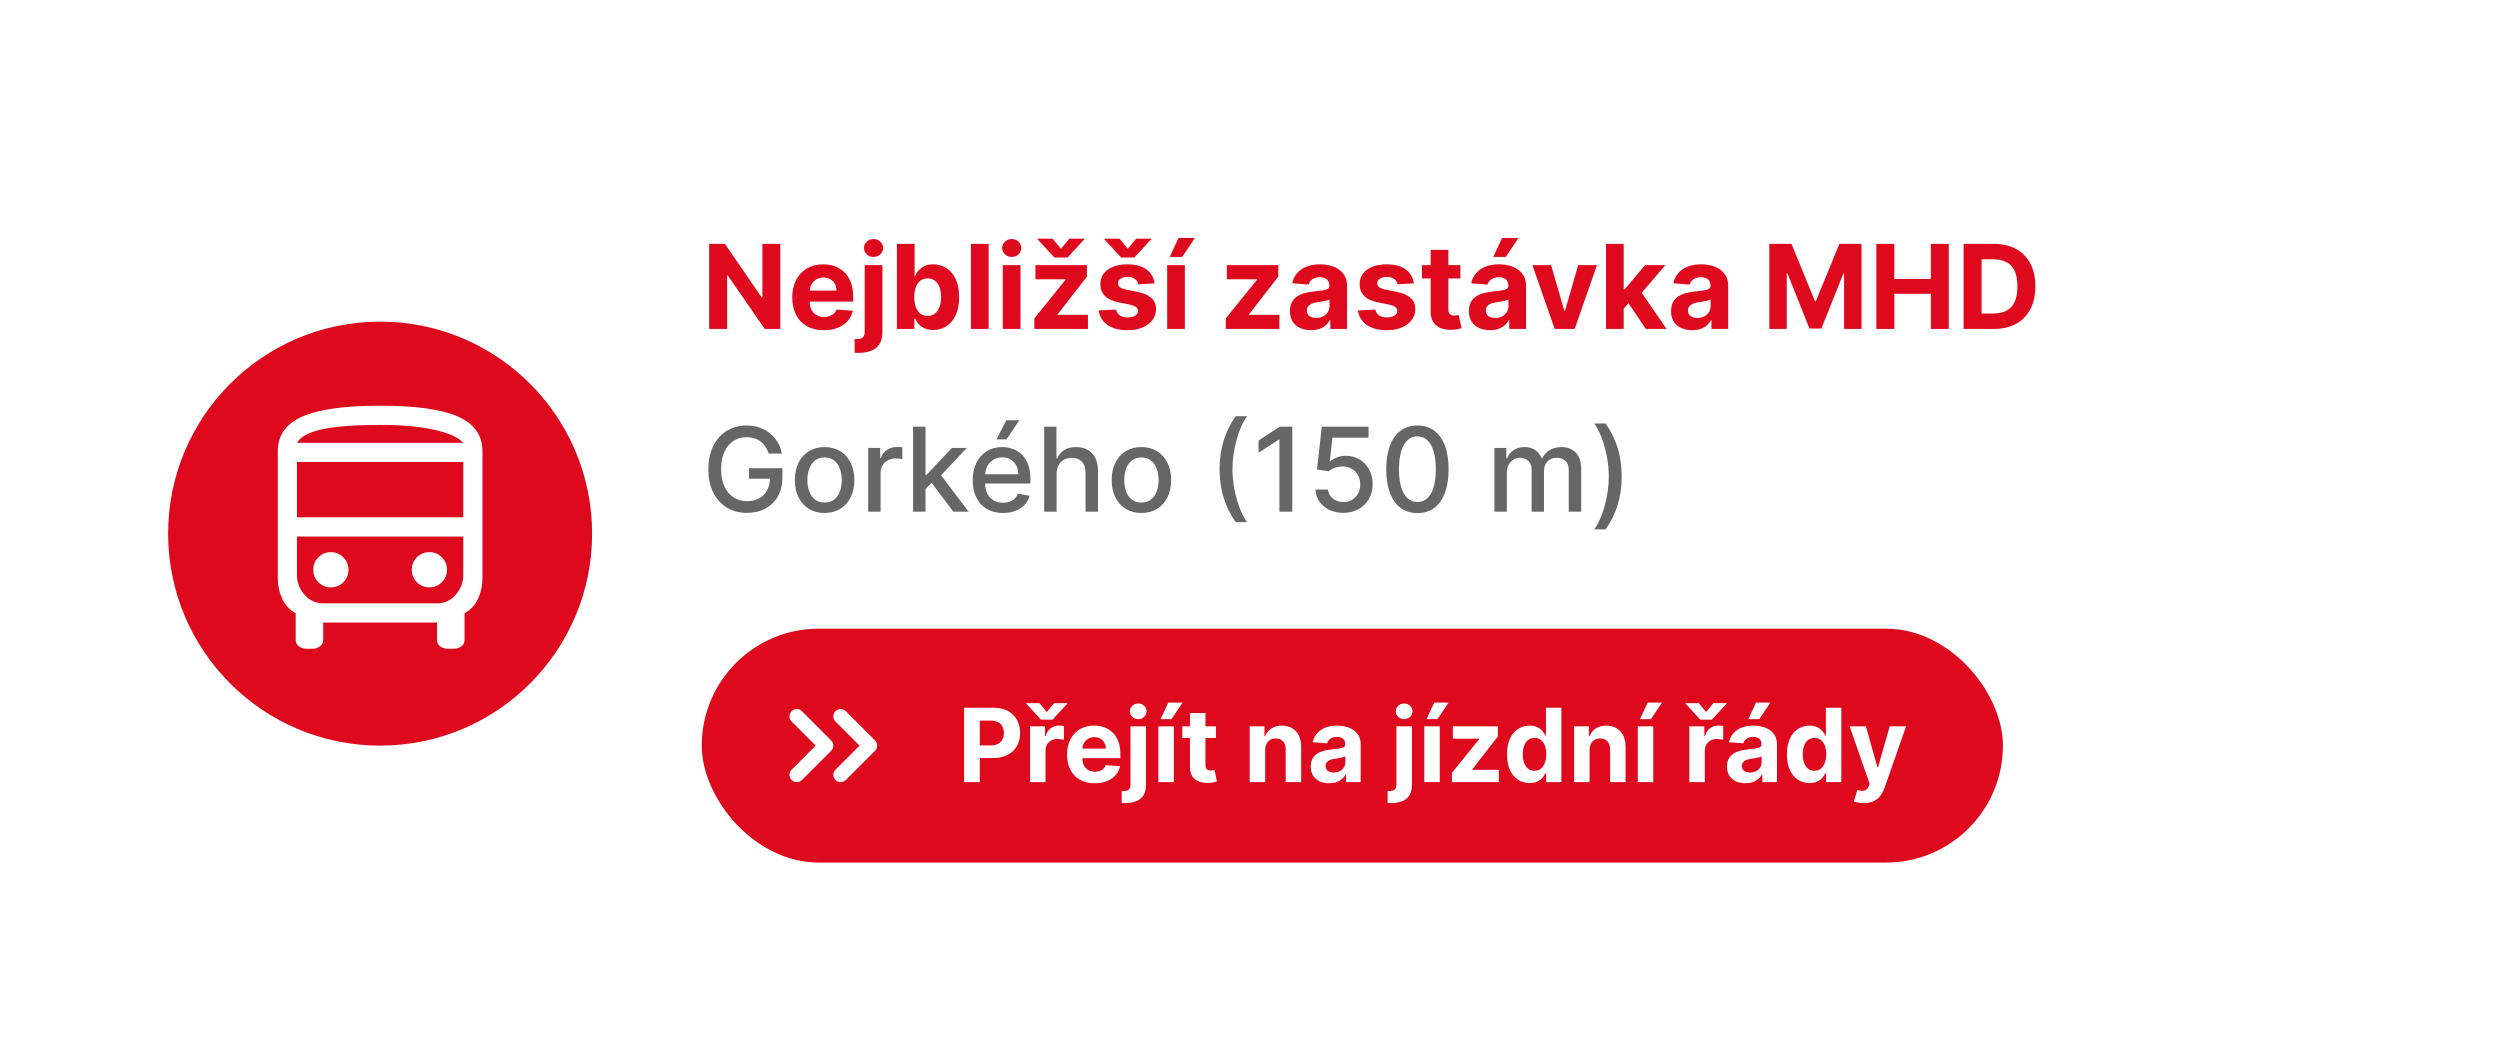 <svg width="342" height="145" viewBox="0 0 342 145" fill="none" xmlns="http://www.w3.org/2000/svg">
<g filter="url(#filter0_d_233_3126)">
<rect x="10" y="10" width="322" height="125" rx="15" fill="white"/>
</g>
<path d="M106.744 33.364V45H104.619L99.557 37.676H99.472V45H97.011V33.364H99.171L104.193 40.682H104.295V33.364H106.744ZM112.709 45.17C111.811 45.17 111.038 44.989 110.391 44.625C109.747 44.258 109.25 43.739 108.902 43.068C108.554 42.394 108.379 41.597 108.379 40.676C108.379 39.778 108.554 38.99 108.902 38.312C109.25 37.635 109.741 37.106 110.374 36.727C111.01 36.349 111.756 36.159 112.612 36.159C113.188 36.159 113.724 36.252 114.22 36.438C114.72 36.619 115.156 36.894 115.527 37.261C115.902 37.629 116.194 38.091 116.402 38.648C116.61 39.201 116.714 39.849 116.714 40.591V41.256H109.345V39.756H114.436C114.436 39.407 114.36 39.099 114.209 38.83C114.057 38.561 113.847 38.35 113.578 38.199C113.313 38.044 113.004 37.966 112.652 37.966C112.285 37.966 111.959 38.051 111.675 38.222C111.394 38.388 111.175 38.614 111.016 38.898C110.857 39.178 110.775 39.49 110.771 39.835V41.261C110.771 41.693 110.851 42.066 111.01 42.381C111.173 42.695 111.402 42.938 111.697 43.108C111.993 43.278 112.343 43.364 112.749 43.364C113.018 43.364 113.264 43.326 113.487 43.25C113.711 43.174 113.902 43.061 114.061 42.909C114.22 42.758 114.341 42.572 114.425 42.352L116.663 42.5C116.55 43.038 116.317 43.508 115.964 43.909C115.616 44.307 115.165 44.617 114.612 44.841C114.063 45.061 113.429 45.17 112.709 45.17ZM118.294 36.273H120.714V45.432C120.714 46.106 120.582 46.651 120.317 47.068C120.052 47.485 119.671 47.79 119.175 47.983C118.682 48.176 118.093 48.273 117.408 48.273C117.324 48.273 117.245 48.271 117.169 48.267C117.089 48.267 117.006 48.265 116.919 48.261V46.369C116.983 46.373 117.04 46.375 117.089 46.375C117.135 46.379 117.184 46.381 117.237 46.381C117.627 46.381 117.9 46.297 118.055 46.131C118.214 45.968 118.294 45.722 118.294 45.392V36.273ZM119.499 35.148C119.143 35.148 118.836 35.028 118.578 34.79C118.321 34.547 118.192 34.258 118.192 33.92C118.192 33.587 118.321 33.301 118.578 33.062C118.836 32.82 119.143 32.699 119.499 32.699C119.862 32.699 120.171 32.82 120.425 33.062C120.682 33.301 120.811 33.587 120.811 33.92C120.811 34.258 120.682 34.547 120.425 34.79C120.171 35.028 119.862 35.148 119.499 35.148ZM122.699 45V33.364H125.119V37.739H125.193C125.299 37.504 125.453 37.265 125.653 37.023C125.858 36.776 126.123 36.572 126.449 36.409C126.778 36.242 127.188 36.159 127.676 36.159C128.313 36.159 128.9 36.326 129.438 36.659C129.975 36.989 130.405 37.487 130.727 38.153C131.049 38.816 131.21 39.648 131.21 40.648C131.21 41.621 131.053 42.443 130.739 43.114C130.428 43.78 130.004 44.286 129.466 44.631C128.932 44.972 128.333 45.142 127.67 45.142C127.201 45.142 126.801 45.064 126.472 44.909C126.146 44.754 125.879 44.559 125.67 44.324C125.462 44.085 125.303 43.845 125.193 43.602H125.085V45H122.699ZM125.068 40.636C125.068 41.155 125.14 41.608 125.284 41.994C125.428 42.381 125.636 42.682 125.909 42.898C126.182 43.11 126.513 43.216 126.903 43.216C127.297 43.216 127.631 43.108 127.903 42.892C128.176 42.672 128.383 42.369 128.523 41.983C128.667 41.593 128.739 41.144 128.739 40.636C128.739 40.133 128.669 39.689 128.528 39.307C128.388 38.924 128.182 38.625 127.909 38.409C127.636 38.193 127.301 38.085 126.903 38.085C126.509 38.085 126.176 38.189 125.903 38.398C125.634 38.606 125.428 38.901 125.284 39.284C125.14 39.667 125.068 40.117 125.068 40.636ZM135.246 33.364V45H132.825V33.364H135.246ZM137.185 45V36.273H139.605V45H137.185ZM138.401 35.148C138.041 35.148 137.732 35.028 137.474 34.79C137.221 34.547 137.094 34.258 137.094 33.92C137.094 33.587 137.221 33.301 137.474 33.062C137.732 32.82 138.041 32.699 138.401 32.699C138.76 32.699 139.067 32.82 139.321 33.062C139.579 33.301 139.707 33.587 139.707 33.92C139.707 34.258 139.579 34.547 139.321 34.79C139.067 35.028 138.76 35.148 138.401 35.148ZM141.499 45V43.557L145.771 38.267V38.205H141.646V36.273H148.686V37.847L144.675 43.006V43.068H148.834V45H141.499ZM143.999 32.648L145.141 34.034L146.283 32.648H148.345V32.727L146.044 35.227H144.243L141.936 32.727V32.648H143.999ZM157.946 38.761L155.73 38.898C155.692 38.708 155.611 38.538 155.486 38.386C155.361 38.231 155.196 38.108 154.991 38.017C154.791 37.922 154.55 37.875 154.27 37.875C153.895 37.875 153.579 37.955 153.321 38.114C153.063 38.269 152.935 38.477 152.935 38.739C152.935 38.947 153.018 39.123 153.185 39.267C153.351 39.411 153.637 39.526 154.043 39.614L155.622 39.932C156.471 40.106 157.103 40.386 157.52 40.773C157.937 41.159 158.145 41.667 158.145 42.295C158.145 42.867 157.976 43.369 157.639 43.801C157.306 44.233 156.848 44.57 156.264 44.812C155.685 45.051 155.016 45.17 154.259 45.17C153.103 45.17 152.183 44.93 151.497 44.449C150.815 43.964 150.416 43.305 150.298 42.472L152.679 42.347C152.751 42.699 152.925 42.968 153.202 43.153C153.478 43.335 153.832 43.426 154.264 43.426C154.688 43.426 155.029 43.345 155.287 43.182C155.548 43.015 155.681 42.801 155.685 42.54C155.681 42.32 155.588 42.14 155.406 42C155.224 41.856 154.944 41.746 154.565 41.67L153.054 41.369C152.202 41.199 151.567 40.903 151.151 40.483C150.738 40.062 150.531 39.526 150.531 38.875C150.531 38.314 150.683 37.831 150.986 37.426C151.293 37.021 151.723 36.708 152.276 36.489C152.832 36.269 153.484 36.159 154.23 36.159C155.332 36.159 156.2 36.392 156.832 36.858C157.469 37.324 157.84 37.958 157.946 38.761ZM153.139 32.648L154.281 34.034L155.423 32.648H157.486V32.727L155.179 35.227H153.378L151.077 32.727V32.648H153.139ZM159.669 45V36.273H162.089V45H159.669ZM160.016 35.148L161.22 32.562H163.459L161.726 35.148H160.016ZM167.686 45V43.557L171.959 38.267V38.205H167.834V36.273H174.874V37.847L170.862 43.006V43.068H175.021V45H167.686ZM179.361 45.165C178.804 45.165 178.308 45.068 177.872 44.875C177.437 44.678 177.092 44.388 176.838 44.006C176.588 43.619 176.463 43.138 176.463 42.562C176.463 42.078 176.552 41.67 176.73 41.341C176.908 41.011 177.151 40.746 177.457 40.545C177.764 40.345 178.113 40.193 178.503 40.091C178.897 39.989 179.31 39.917 179.741 39.875C180.249 39.822 180.658 39.773 180.969 39.727C181.279 39.678 181.505 39.606 181.645 39.511C181.785 39.417 181.855 39.276 181.855 39.091V39.057C181.855 38.697 181.741 38.419 181.514 38.222C181.291 38.025 180.973 37.926 180.56 37.926C180.124 37.926 179.777 38.023 179.52 38.216C179.262 38.405 179.092 38.644 179.009 38.932L176.77 38.75C176.884 38.22 177.107 37.761 177.44 37.375C177.774 36.985 178.204 36.686 178.73 36.477C179.26 36.265 179.874 36.159 180.571 36.159C181.056 36.159 181.52 36.216 181.963 36.33C182.41 36.443 182.806 36.619 183.151 36.858C183.499 37.097 183.774 37.403 183.974 37.778C184.175 38.15 184.276 38.595 184.276 39.114V45H181.98V43.79H181.912C181.772 44.062 181.584 44.303 181.349 44.511C181.115 44.716 180.832 44.877 180.503 44.994C180.173 45.108 179.793 45.165 179.361 45.165ZM180.054 43.494C180.41 43.494 180.724 43.424 180.997 43.284C181.27 43.14 181.484 42.947 181.639 42.705C181.795 42.462 181.872 42.188 181.872 41.881V40.955C181.796 41.004 181.692 41.049 181.56 41.091C181.431 41.129 181.285 41.165 181.122 41.199C180.959 41.229 180.796 41.258 180.634 41.284C180.471 41.307 180.323 41.328 180.19 41.347C179.906 41.388 179.658 41.455 179.446 41.545C179.234 41.636 179.069 41.76 178.952 41.915C178.834 42.066 178.776 42.256 178.776 42.483C178.776 42.812 178.895 43.064 179.134 43.239C179.376 43.409 179.683 43.494 180.054 43.494ZM193.415 38.761L191.199 38.898C191.161 38.708 191.08 38.538 190.955 38.386C190.83 38.231 190.665 38.108 190.46 38.017C190.259 37.922 190.019 37.875 189.739 37.875C189.364 37.875 189.047 37.955 188.79 38.114C188.532 38.269 188.403 38.477 188.403 38.739C188.403 38.947 188.487 39.123 188.653 39.267C188.82 39.411 189.106 39.526 189.511 39.614L191.091 39.932C191.939 40.106 192.572 40.386 192.989 40.773C193.405 41.159 193.614 41.667 193.614 42.295C193.614 42.867 193.445 43.369 193.108 43.801C192.775 44.233 192.316 44.57 191.733 44.812C191.153 45.051 190.485 45.17 189.727 45.17C188.572 45.17 187.652 44.93 186.966 44.449C186.284 43.964 185.884 43.305 185.767 42.472L188.148 42.347C188.22 42.699 188.394 42.968 188.67 43.153C188.947 43.335 189.301 43.426 189.733 43.426C190.157 43.426 190.498 43.345 190.756 43.182C191.017 43.015 191.15 42.801 191.153 42.54C191.15 42.32 191.057 42.14 190.875 42C190.693 41.856 190.413 41.746 190.034 41.67L188.523 41.369C187.67 41.199 187.036 40.903 186.619 40.483C186.206 40.062 186 39.526 186 38.875C186 38.314 186.152 37.831 186.455 37.426C186.761 37.021 187.191 36.708 187.744 36.489C188.301 36.269 188.953 36.159 189.699 36.159C190.801 36.159 191.669 36.392 192.301 36.858C192.938 37.324 193.309 37.958 193.415 38.761ZM199.78 36.273V38.091H194.524V36.273H199.78ZM195.717 34.182H198.138V42.318C198.138 42.542 198.172 42.716 198.24 42.841C198.308 42.962 198.403 43.047 198.524 43.097C198.649 43.146 198.793 43.17 198.956 43.17C199.07 43.17 199.183 43.161 199.297 43.142C199.411 43.119 199.498 43.102 199.558 43.091L199.939 44.892C199.818 44.93 199.647 44.974 199.428 45.023C199.208 45.076 198.941 45.108 198.626 45.119C198.043 45.142 197.532 45.064 197.092 44.886C196.657 44.708 196.318 44.432 196.075 44.057C195.833 43.682 195.714 43.208 195.717 42.636V34.182ZM203.845 45.165C203.288 45.165 202.792 45.068 202.357 44.875C201.921 44.678 201.576 44.388 201.322 44.006C201.072 43.619 200.947 43.138 200.947 42.562C200.947 42.078 201.036 41.67 201.214 41.341C201.393 41.011 201.635 40.746 201.942 40.545C202.249 40.345 202.597 40.193 202.987 40.091C203.381 39.989 203.794 39.917 204.226 39.875C204.733 39.822 205.143 39.773 205.453 39.727C205.764 39.678 205.989 39.606 206.129 39.511C206.269 39.417 206.339 39.276 206.339 39.091V39.057C206.339 38.697 206.226 38.419 205.999 38.222C205.775 38.025 205.457 37.926 205.044 37.926C204.608 37.926 204.262 38.023 204.004 38.216C203.747 38.405 203.576 38.644 203.493 38.932L201.254 38.75C201.368 38.22 201.591 37.761 201.925 37.375C202.258 36.985 202.688 36.686 203.214 36.477C203.745 36.265 204.358 36.159 205.055 36.159C205.54 36.159 206.004 36.216 206.447 36.33C206.894 36.443 207.29 36.619 207.635 36.858C207.983 37.097 208.258 37.403 208.459 37.778C208.66 38.15 208.76 38.595 208.76 39.114V45H206.464V43.79H206.396C206.256 44.062 206.069 44.303 205.834 44.511C205.599 44.716 205.317 44.877 204.987 44.994C204.658 45.108 204.277 45.165 203.845 45.165ZM204.538 43.494C204.894 43.494 205.209 43.424 205.482 43.284C205.754 43.14 205.968 42.947 206.124 42.705C206.279 42.462 206.357 42.188 206.357 41.881V40.955C206.281 41.004 206.177 41.049 206.044 41.091C205.915 41.129 205.769 41.165 205.607 41.199C205.444 41.229 205.281 41.258 205.118 41.284C204.955 41.307 204.807 41.328 204.675 41.347C204.391 41.388 204.143 41.455 203.93 41.545C203.718 41.636 203.554 41.76 203.436 41.915C203.319 42.066 203.26 42.256 203.26 42.483C203.26 42.812 203.379 43.064 203.618 43.239C203.86 43.409 204.167 43.494 204.538 43.494ZM204.277 35.148L205.482 32.562H207.72L205.987 35.148H204.277ZM218.462 36.273L215.411 45H212.683L209.632 36.273H212.189L214.001 42.517H214.092L215.899 36.273H218.462ZM221.893 42.489L221.899 39.585H222.251L225.047 36.273H227.825L224.07 40.659H223.496L221.893 42.489ZM219.7 45V33.364H222.121V45H219.7ZM225.155 45L222.587 41.199L224.2 39.489L227.99 45H225.155ZM231.501 45.165C230.945 45.165 230.448 45.068 230.013 44.875C229.577 44.678 229.232 44.388 228.979 44.006C228.729 43.619 228.604 43.138 228.604 42.562C228.604 42.078 228.693 41.67 228.871 41.341C229.049 41.011 229.291 40.746 229.598 40.545C229.905 40.345 230.253 40.193 230.643 40.091C231.037 39.989 231.45 39.917 231.882 39.875C232.39 39.822 232.799 39.773 233.109 39.727C233.42 39.678 233.645 39.606 233.786 39.511C233.926 39.417 233.996 39.276 233.996 39.091V39.057C233.996 38.697 233.882 38.419 233.655 38.222C233.431 38.025 233.113 37.926 232.7 37.926C232.265 37.926 231.918 38.023 231.661 38.216C231.403 38.405 231.232 38.644 231.149 38.932L228.911 38.75C229.024 38.22 229.248 37.761 229.581 37.375C229.914 36.985 230.344 36.686 230.871 36.477C231.401 36.265 232.015 36.159 232.712 36.159C233.196 36.159 233.661 36.216 234.104 36.33C234.551 36.443 234.946 36.619 235.291 36.858C235.64 37.097 235.914 37.403 236.115 37.778C236.316 38.15 236.416 38.595 236.416 39.114V45H234.121V43.79H234.053C233.912 44.062 233.725 44.303 233.49 44.511C233.255 44.716 232.973 44.877 232.643 44.994C232.314 45.108 231.933 45.165 231.501 45.165ZM232.195 43.494C232.551 43.494 232.865 43.424 233.138 43.284C233.411 43.14 233.625 42.947 233.78 42.705C233.935 42.462 234.013 42.188 234.013 41.881V40.955C233.937 41.004 233.833 41.049 233.7 41.091C233.571 41.129 233.426 41.165 233.263 41.199C233.1 41.229 232.937 41.258 232.774 41.284C232.611 41.307 232.464 41.328 232.331 41.347C232.047 41.388 231.799 41.455 231.587 41.545C231.375 41.636 231.21 41.76 231.092 41.915C230.975 42.066 230.916 42.256 230.916 42.483C230.916 42.812 231.036 43.064 231.274 43.239C231.517 43.409 231.823 43.494 232.195 43.494ZM242.043 33.364H245.077L248.281 41.182H248.418L251.622 33.364H254.656V45H252.27V37.426H252.173L249.162 44.943H247.537L244.526 37.398H244.429V45H242.043V33.364ZM256.683 45V33.364H259.143V38.165H264.138V33.364H266.592V45H264.138V40.193H259.143V45H256.683ZM272.746 45H268.621V33.364H272.78C273.95 33.364 274.958 33.597 275.803 34.062C276.647 34.525 277.297 35.189 277.751 36.057C278.21 36.924 278.439 37.962 278.439 39.17C278.439 40.383 278.21 41.424 277.751 42.295C277.297 43.167 276.643 43.835 275.791 44.301C274.943 44.767 273.928 45 272.746 45ZM271.081 42.892H272.643C273.371 42.892 273.982 42.763 274.479 42.506C274.979 42.244 275.354 41.841 275.604 41.295C275.857 40.746 275.984 40.038 275.984 39.17C275.984 38.311 275.857 37.608 275.604 37.062C275.354 36.517 274.981 36.115 274.484 35.858C273.988 35.6 273.376 35.472 272.649 35.472H271.081V42.892Z" fill="#DE091C"/>
<path d="M105.153 62.04C105.044 61.695 104.896 61.386 104.71 61.114C104.528 60.837 104.311 60.602 104.057 60.409C103.803 60.212 103.513 60.062 103.188 59.96C102.866 59.858 102.511 59.807 102.125 59.807C101.47 59.807 100.879 59.975 100.352 60.312C99.826 60.65 99.409 61.144 99.102 61.795C98.799 62.443 98.648 63.237 98.648 64.176C98.648 65.119 98.801 65.917 99.108 66.568C99.415 67.22 99.835 67.714 100.369 68.051C100.903 68.388 101.511 68.557 102.193 68.557C102.826 68.557 103.377 68.428 103.847 68.171C104.32 67.913 104.686 67.549 104.943 67.079C105.205 66.606 105.335 66.049 105.335 65.409L105.79 65.494H102.46V64.046H107.034V65.369C107.034 66.347 106.826 67.195 106.409 67.915C105.996 68.631 105.424 69.184 104.693 69.574C103.966 69.964 103.133 70.159 102.193 70.159C101.14 70.159 100.216 69.917 99.421 69.432C98.629 68.947 98.011 68.26 97.568 67.369C97.125 66.475 96.903 65.415 96.903 64.188C96.903 63.26 97.032 62.426 97.29 61.688C97.547 60.949 97.909 60.322 98.375 59.807C98.845 59.288 99.396 58.892 100.028 58.619C100.665 58.343 101.36 58.205 102.114 58.205C102.742 58.205 103.328 58.297 103.869 58.483C104.415 58.669 104.9 58.932 105.324 59.273C105.752 59.614 106.106 60.019 106.386 60.489C106.667 60.955 106.856 61.472 106.955 62.04H105.153ZM112.803 70.176C111.984 70.176 111.27 69.989 110.661 69.614C110.051 69.239 109.577 68.714 109.24 68.04C108.903 67.365 108.734 66.578 108.734 65.676C108.734 64.771 108.903 63.979 109.24 63.301C109.577 62.623 110.051 62.097 110.661 61.722C111.27 61.347 111.984 61.159 112.803 61.159C113.621 61.159 114.335 61.347 114.945 61.722C115.554 62.097 116.028 62.623 116.365 63.301C116.702 63.979 116.871 64.771 116.871 65.676C116.871 66.578 116.702 67.365 116.365 68.04C116.028 68.714 115.554 69.239 114.945 69.614C114.335 69.989 113.621 70.176 112.803 70.176ZM112.808 68.75C113.339 68.75 113.778 68.61 114.126 68.329C114.475 68.049 114.732 67.676 114.899 67.21C115.07 66.744 115.155 66.231 115.155 65.671C115.155 65.114 115.07 64.602 114.899 64.136C114.732 63.667 114.475 63.29 114.126 63.006C113.778 62.722 113.339 62.58 112.808 62.58C112.274 62.58 111.831 62.722 111.479 63.006C111.13 63.29 110.871 63.667 110.7 64.136C110.534 64.602 110.45 65.114 110.45 65.671C110.45 66.231 110.534 66.744 110.7 67.21C110.871 67.676 111.13 68.049 111.479 68.329C111.831 68.61 112.274 68.75 112.808 68.75ZM118.767 70V61.273H120.409V62.659H120.5C120.659 62.189 120.939 61.82 121.341 61.551C121.746 61.278 122.205 61.142 122.716 61.142C122.822 61.142 122.947 61.146 123.091 61.153C123.239 61.161 123.354 61.17 123.438 61.182V62.807C123.369 62.788 123.248 62.767 123.074 62.744C122.9 62.718 122.725 62.705 122.551 62.705C122.15 62.705 121.792 62.79 121.477 62.96C121.167 63.127 120.92 63.36 120.739 63.659C120.557 63.955 120.466 64.292 120.466 64.671V70H118.767ZM126.47 67.04L126.459 64.966H126.754L130.232 61.273H132.266L128.3 65.477H128.033L126.47 67.04ZM124.908 70V58.364H126.607V70H124.908ZM130.419 70L127.294 65.852L128.464 64.665L132.504 70H130.419ZM137.216 70.176C136.356 70.176 135.616 69.992 134.994 69.625C134.377 69.254 133.9 68.733 133.562 68.062C133.229 67.388 133.062 66.599 133.062 65.693C133.062 64.799 133.229 64.011 133.562 63.33C133.9 62.648 134.369 62.115 134.972 61.733C135.578 61.35 136.286 61.159 137.097 61.159C137.589 61.159 138.066 61.24 138.528 61.403C138.991 61.566 139.405 61.822 139.773 62.17C140.14 62.519 140.43 62.972 140.642 63.528C140.854 64.081 140.96 64.754 140.96 65.546V66.148H134.023V64.875H139.295C139.295 64.428 139.205 64.032 139.023 63.688C138.841 63.339 138.585 63.064 138.256 62.864C137.93 62.663 137.547 62.562 137.108 62.562C136.631 62.562 136.214 62.68 135.858 62.915C135.506 63.146 135.233 63.449 135.04 63.824C134.85 64.195 134.756 64.599 134.756 65.034V66.028C134.756 66.612 134.858 67.108 135.062 67.517C135.271 67.926 135.561 68.239 135.932 68.454C136.303 68.667 136.737 68.773 137.233 68.773C137.555 68.773 137.848 68.727 138.114 68.636C138.379 68.542 138.608 68.401 138.801 68.216C138.994 68.03 139.142 67.801 139.244 67.528L140.852 67.818C140.723 68.292 140.492 68.706 140.159 69.062C139.83 69.415 139.415 69.689 138.915 69.886C138.419 70.079 137.852 70.176 137.216 70.176ZM136.33 60.108L137.659 57.489H139.449L137.688 60.108H136.33ZM144.544 64.818V70H142.845V58.364H144.521V62.693H144.629C144.834 62.224 145.146 61.85 145.567 61.574C145.987 61.297 146.536 61.159 147.214 61.159C147.813 61.159 148.336 61.282 148.783 61.528C149.233 61.775 149.582 62.142 149.828 62.631C150.078 63.115 150.203 63.722 150.203 64.449V70H148.504V64.653C148.504 64.013 148.339 63.517 148.01 63.165C147.68 62.809 147.222 62.631 146.635 62.631C146.233 62.631 145.874 62.716 145.555 62.886C145.241 63.057 144.993 63.307 144.811 63.636C144.633 63.962 144.544 64.356 144.544 64.818ZM156.146 70.176C155.328 70.176 154.614 69.989 154.004 69.614C153.394 69.239 152.921 68.714 152.584 68.04C152.247 67.365 152.078 66.578 152.078 65.676C152.078 64.771 152.247 63.979 152.584 63.301C152.921 62.623 153.394 62.097 154.004 61.722C154.614 61.347 155.328 61.159 156.146 61.159C156.964 61.159 157.679 61.347 158.288 61.722C158.898 62.097 159.372 62.623 159.709 63.301C160.046 63.979 160.214 64.771 160.214 65.676C160.214 66.578 160.046 67.365 159.709 68.04C159.372 68.714 158.898 69.239 158.288 69.614C157.679 69.989 156.964 70.176 156.146 70.176ZM156.152 68.75C156.682 68.75 157.122 68.61 157.47 68.329C157.819 68.049 158.076 67.676 158.243 67.21C158.413 66.744 158.499 66.231 158.499 65.671C158.499 65.114 158.413 64.602 158.243 64.136C158.076 63.667 157.819 63.29 157.47 63.006C157.122 62.722 156.682 62.58 156.152 62.58C155.618 62.58 155.175 62.722 154.822 63.006C154.474 63.29 154.214 63.667 154.044 64.136C153.877 64.602 153.794 65.114 153.794 65.671C153.794 66.231 153.877 66.744 154.044 67.21C154.214 67.676 154.474 68.049 154.822 68.329C155.175 68.61 155.618 68.75 156.152 68.75ZM166.839 64.182C166.839 62.758 167.027 61.447 167.402 60.25C167.777 59.053 168.324 57.949 169.044 56.938H170.601C170.321 57.312 170.059 57.773 169.817 58.318C169.574 58.864 169.362 59.462 169.18 60.114C168.999 60.761 168.857 61.434 168.754 62.131C168.652 62.824 168.601 63.508 168.601 64.182C168.601 65.083 168.69 65.996 168.868 66.921C169.046 67.845 169.286 68.703 169.589 69.494C169.893 70.286 170.23 70.932 170.601 71.432H169.044C168.324 70.421 167.777 69.316 167.402 68.119C167.027 66.922 166.839 65.61 166.839 64.182ZM176.784 58.364V70H175.023V60.125H174.955L172.17 61.943V60.261L175.074 58.364H176.784ZM183.773 70.159C183.061 70.159 182.42 70.023 181.852 69.75C181.288 69.474 180.837 69.095 180.5 68.614C180.163 68.133 179.983 67.583 179.96 66.966H181.665C181.706 67.466 181.928 67.877 182.33 68.199C182.731 68.521 183.212 68.682 183.773 68.682C184.22 68.682 184.616 68.579 184.96 68.375C185.309 68.167 185.581 67.881 185.778 67.517C185.979 67.153 186.08 66.739 186.08 66.273C186.08 65.799 185.977 65.377 185.773 65.006C185.568 64.635 185.286 64.343 184.926 64.131C184.57 63.919 184.161 63.811 183.699 63.807C183.347 63.807 182.992 63.867 182.636 63.989C182.28 64.11 181.992 64.269 181.773 64.466L180.165 64.227L180.818 58.364H187.216V59.869H182.278L181.909 63.125H181.977C182.205 62.905 182.506 62.722 182.881 62.574C183.259 62.426 183.665 62.352 184.097 62.352C184.805 62.352 185.436 62.521 185.989 62.858C186.545 63.195 186.983 63.655 187.301 64.239C187.623 64.818 187.782 65.485 187.778 66.239C187.782 66.992 187.612 67.665 187.267 68.256C186.926 68.847 186.453 69.312 185.847 69.653C185.244 69.99 184.553 70.159 183.773 70.159ZM193.905 70.193C193.007 70.189 192.24 69.953 191.604 69.483C190.967 69.013 190.481 68.329 190.143 67.432C189.806 66.534 189.638 65.453 189.638 64.188C189.638 62.926 189.806 61.849 190.143 60.955C190.484 60.061 190.973 59.379 191.609 58.909C192.25 58.439 193.015 58.205 193.905 58.205C194.795 58.205 195.558 58.441 196.195 58.915C196.831 59.385 197.318 60.066 197.655 60.96C197.996 61.85 198.166 62.926 198.166 64.188C198.166 65.456 197.998 66.54 197.661 67.438C197.323 68.331 196.837 69.015 196.2 69.489C195.564 69.958 194.799 70.193 193.905 70.193ZM193.905 68.676C194.693 68.676 195.308 68.292 195.751 67.523C196.198 66.754 196.422 65.642 196.422 64.188C196.422 63.222 196.32 62.405 196.115 61.739C195.914 61.068 195.625 60.561 195.246 60.216C194.871 59.867 194.424 59.693 193.905 59.693C193.121 59.693 192.505 60.08 192.058 60.852C191.611 61.625 191.386 62.737 191.382 64.188C191.382 65.157 191.482 65.977 191.683 66.648C191.888 67.314 192.178 67.82 192.553 68.165C192.928 68.506 193.378 68.676 193.905 68.676ZM204.439 70V61.273H206.07V62.693H206.178C206.359 62.212 206.657 61.837 207.07 61.568C207.482 61.295 207.977 61.159 208.553 61.159C209.136 61.159 209.625 61.295 210.018 61.568C210.416 61.841 210.71 62.216 210.899 62.693H210.99C211.198 62.227 211.53 61.856 211.984 61.58C212.439 61.299 212.981 61.159 213.609 61.159C214.401 61.159 215.047 61.407 215.547 61.903C216.051 62.4 216.303 63.148 216.303 64.148V70H214.604V64.307C214.604 63.716 214.443 63.288 214.121 63.023C213.799 62.758 213.414 62.625 212.967 62.625C212.414 62.625 211.984 62.795 211.678 63.136C211.371 63.474 211.217 63.907 211.217 64.438V70H209.524V64.199C209.524 63.725 209.376 63.345 209.081 63.057C208.786 62.769 208.401 62.625 207.928 62.625C207.606 62.625 207.308 62.71 207.036 62.881C206.767 63.047 206.549 63.28 206.382 63.58C206.219 63.879 206.138 64.225 206.138 64.619V70H204.439ZM221.847 65.171C221.847 66.599 221.659 67.911 221.284 69.108C220.909 70.305 220.362 71.409 219.642 72.421H218.085C218.366 72.046 218.627 71.585 218.869 71.04C219.112 70.494 219.324 69.898 219.506 69.25C219.688 68.599 219.83 67.924 219.932 67.227C220.034 66.53 220.085 65.845 220.085 65.171C220.085 64.273 219.996 63.362 219.818 62.438C219.64 61.513 219.4 60.655 219.097 59.864C218.794 59.072 218.456 58.426 218.085 57.926H219.642C220.362 58.938 220.909 60.042 221.284 61.239C221.659 62.436 221.847 63.746 221.847 65.171Z" fill="#666666"/>
<circle cx="52" cy="73" r="29" fill="#DE091C"/>
<path d="M41.894 88.75C41.515 88.75 41.179 88.641 40.888 88.422C40.596 88.203 40.45 87.919 40.45 87.569V83.894C39.604 83.427 38.984 82.756 38.591 81.881C38.197 81.006 38 80.073 38 79.081V61.712C38 59.554 39.116 57.979 41.347 56.987C43.578 55.996 47.144 55.5 52.044 55.5C56.885 55.5 60.422 55.996 62.653 56.987C64.884 57.979 66 59.554 66 61.712V79.081C66 80.073 65.803 81.006 65.409 81.881C65.016 82.756 64.396 83.427 63.55 83.894V87.569C63.55 87.919 63.404 88.203 63.112 88.422C62.821 88.641 62.485 88.75 62.106 88.75H61.275C60.867 88.75 60.517 88.641 60.225 88.422C59.933 88.203 59.788 87.919 59.788 87.569V85.162H44.212V87.569C44.212 87.919 44.067 88.203 43.775 88.422C43.483 88.641 43.133 88.75 42.725 88.75H41.894ZM52.044 60.575H63.375H40.625H52.044ZM59.788 73.394H40.625H63.375H59.788ZM40.625 70.769H63.375V63.2H40.625V70.769ZM45.263 80.35C45.933 80.35 46.502 80.117 46.969 79.65C47.435 79.183 47.669 78.615 47.669 77.944C47.669 77.273 47.435 76.704 46.969 76.237C46.502 75.771 45.933 75.537 45.263 75.537C44.592 75.537 44.023 75.771 43.556 76.237C43.09 76.704 42.856 77.273 42.856 77.944C42.856 78.615 43.09 79.183 43.556 79.65C44.023 80.117 44.592 80.35 45.263 80.35ZM58.737 80.35C59.408 80.35 59.977 80.117 60.444 79.65C60.91 79.183 61.144 78.615 61.144 77.944C61.144 77.273 60.91 76.704 60.444 76.237C59.977 75.771 59.408 75.537 58.737 75.537C58.067 75.537 57.498 75.771 57.031 76.237C56.565 76.704 56.331 77.273 56.331 77.944C56.331 78.615 56.565 79.183 57.031 79.65C57.498 80.117 58.067 80.35 58.737 80.35ZM40.625 60.575H63.375C62.675 59.817 61.333 59.219 59.35 58.781C57.367 58.344 54.931 58.125 52.044 58.125C48.602 58.125 45.962 58.322 44.125 58.716C42.288 59.109 41.121 59.729 40.625 60.575ZM44.212 82.537H59.788C60.808 82.537 61.661 82.144 62.347 81.356C63.032 80.569 63.375 79.665 63.375 78.644V73.394H40.625V78.644C40.625 79.665 40.968 80.569 41.653 81.356C42.339 82.144 43.192 82.537 44.212 82.537Z" fill="white"/>
<rect x="96" y="86" width="178" height="32" rx="16" fill="#DE091C"/>
<path d="M115.707 97.293C115.317 96.902 114.683 96.902 114.293 97.293C113.902 97.683 113.902 98.317 114.293 98.707L115.707 97.293ZM119 102L119.707 102.707C120.098 102.317 120.098 101.683 119.707 101.293L119 102ZM114.293 105.293C113.902 105.683 113.902 106.317 114.293 106.707C114.683 107.098 115.317 107.098 115.707 106.707L114.293 105.293ZM109.707 97.293C109.317 96.902 108.683 96.902 108.293 97.293C107.902 97.683 107.902 98.317 108.293 98.707L109.707 97.293ZM113 102L113.707 102.707C114.098 102.317 114.098 101.683 113.707 101.293L113 102ZM108.293 105.293C107.902 105.683 107.902 106.317 108.293 106.707C108.683 107.098 109.317 107.098 109.707 106.707L108.293 105.293ZM114.293 98.707L118.293 102.707L119.707 101.293L115.707 97.293L114.293 98.707ZM118.293 101.293L114.293 105.293L115.707 106.707L119.707 102.707L118.293 101.293ZM108.293 98.707L112.293 102.707L113.707 101.293L109.707 97.293L108.293 98.707ZM112.293 101.293L108.293 105.293L109.707 106.707L113.707 102.707L112.293 101.293Z" fill="white"/>
<path d="M131.885 107V96.818H135.902C136.674 96.818 137.332 96.966 137.876 97.261C138.419 97.552 138.834 97.958 139.119 98.479C139.407 98.996 139.551 99.592 139.551 100.268C139.551 100.945 139.405 101.541 139.114 102.058C138.822 102.575 138.399 102.978 137.846 103.266C137.296 103.555 136.629 103.699 135.847 103.699H133.287V101.974H135.499C135.914 101.974 136.255 101.902 136.523 101.76C136.795 101.614 136.997 101.414 137.13 101.158C137.266 100.9 137.334 100.603 137.334 100.268C137.334 99.93 137.266 99.635 137.13 99.383C136.997 99.128 136.795 98.931 136.523 98.792C136.252 98.649 135.907 98.578 135.489 98.578H134.038V107H131.885ZM140.91 107V99.364H142.963V100.696H143.042C143.182 100.222 143.415 99.864 143.743 99.622C144.072 99.377 144.449 99.254 144.877 99.254C144.983 99.254 145.097 99.261 145.22 99.274C145.343 99.287 145.45 99.306 145.543 99.329V101.208C145.444 101.178 145.306 101.152 145.131 101.129C144.955 101.105 144.794 101.094 144.648 101.094C144.337 101.094 144.058 101.162 143.813 101.298C143.571 101.43 143.379 101.616 143.236 101.854C143.097 102.093 143.028 102.368 143.028 102.68V107H140.91ZM142.202 96.192L143.202 97.405L144.201 96.192H146.006V96.261L143.987 98.449H142.411L140.398 96.261V96.192H142.202ZM149.763 107.149C148.977 107.149 148.301 106.99 147.734 106.672C147.171 106.35 146.737 105.896 146.432 105.31C146.127 104.72 145.974 104.022 145.974 103.217C145.974 102.431 146.127 101.742 146.432 101.148C146.737 100.555 147.166 100.093 147.719 99.761C148.276 99.43 148.929 99.264 149.678 99.264C150.182 99.264 150.651 99.345 151.085 99.508C151.523 99.667 151.904 99.907 152.229 100.229C152.557 100.55 152.812 100.955 152.994 101.442C153.177 101.926 153.268 102.492 153.268 103.142V103.724H146.82V102.411H151.274C151.274 102.106 151.208 101.836 151.075 101.601C150.943 101.366 150.759 101.182 150.523 101.049C150.291 100.913 150.021 100.845 149.713 100.845C149.392 100.845 149.107 100.92 148.858 101.069C148.613 101.215 148.42 101.412 148.281 101.661C148.142 101.906 148.071 102.179 148.067 102.481V103.729C148.067 104.107 148.137 104.433 148.276 104.708C148.419 104.983 148.619 105.195 148.878 105.344C149.136 105.494 149.443 105.568 149.798 105.568C150.033 105.568 150.248 105.535 150.444 105.469C150.639 105.402 150.807 105.303 150.946 105.17C151.085 105.038 151.191 104.875 151.264 104.683L153.223 104.812C153.124 105.283 152.92 105.694 152.612 106.045C152.307 106.393 151.912 106.665 151.428 106.861C150.948 107.053 150.393 107.149 149.763 107.149ZM154.65 99.364H156.768V107.378C156.768 107.968 156.652 108.445 156.42 108.81C156.188 109.174 155.855 109.441 155.42 109.61C154.99 109.779 154.474 109.864 153.874 109.864C153.801 109.864 153.732 109.862 153.665 109.859C153.596 109.859 153.523 109.857 153.447 109.854V108.198C153.503 108.201 153.553 108.203 153.596 108.203C153.636 108.206 153.679 108.208 153.725 108.208C154.067 108.208 154.305 108.135 154.441 107.989C154.58 107.847 154.65 107.631 154.65 107.343V99.364ZM155.704 98.379C155.392 98.379 155.124 98.275 154.898 98.066C154.673 97.854 154.56 97.6 154.56 97.305C154.56 97.014 154.673 96.763 154.898 96.555C155.124 96.343 155.392 96.237 155.704 96.237C156.022 96.237 156.292 96.343 156.514 96.555C156.74 96.763 156.852 97.014 156.852 97.305C156.852 97.6 156.74 97.854 156.514 98.066C156.292 98.275 156.022 98.379 155.704 98.379ZM158.464 107V99.364H160.582V107H158.464ZM158.768 98.379L159.822 96.117H161.78L160.264 98.379H158.768ZM166.341 99.364V100.955H161.742V99.364H166.341ZM162.786 97.534H164.904V104.653C164.904 104.849 164.934 105.001 164.993 105.111C165.053 105.217 165.136 105.291 165.242 105.335C165.351 105.378 165.477 105.399 165.62 105.399C165.719 105.399 165.819 105.391 165.918 105.374C166.017 105.354 166.094 105.339 166.147 105.33L166.48 106.906C166.374 106.939 166.225 106.977 166.032 107.02C165.84 107.066 165.606 107.094 165.331 107.104C164.821 107.124 164.373 107.056 163.989 106.901C163.608 106.745 163.311 106.503 163.099 106.175C162.887 105.847 162.783 105.432 162.786 104.932V97.534ZM173.078 102.585V107H170.96V99.364H172.979V100.711H173.068C173.237 100.267 173.521 99.915 173.919 99.657C174.316 99.395 174.798 99.264 175.365 99.264C175.896 99.264 176.358 99.38 176.752 99.612C177.147 99.844 177.453 100.176 177.672 100.607C177.891 101.034 178 101.545 178 102.138V107H175.882V102.516C175.886 102.048 175.766 101.684 175.524 101.422C175.282 101.157 174.949 101.024 174.525 101.024C174.24 101.024 173.988 101.085 173.769 101.208C173.554 101.331 173.385 101.51 173.262 101.745C173.143 101.977 173.082 102.257 173.078 102.585ZM181.847 107.144C181.36 107.144 180.926 107.06 180.544 106.891C180.163 106.718 179.862 106.465 179.64 106.13C179.421 105.792 179.311 105.371 179.311 104.867C179.311 104.443 179.389 104.087 179.545 103.798C179.701 103.51 179.913 103.278 180.181 103.102C180.45 102.927 180.755 102.794 181.096 102.705C181.441 102.615 181.802 102.552 182.18 102.516C182.624 102.469 182.982 102.426 183.254 102.386C183.526 102.343 183.723 102.28 183.846 102.197C183.968 102.115 184.029 101.992 184.029 101.83V101.8C184.029 101.485 183.93 101.241 183.731 101.069C183.536 100.897 183.257 100.81 182.896 100.81C182.515 100.81 182.212 100.895 181.986 101.064C181.761 101.23 181.612 101.438 181.539 101.69L179.58 101.531C179.679 101.067 179.875 100.666 180.167 100.328C180.458 99.987 180.834 99.725 181.295 99.543C181.759 99.357 182.296 99.264 182.906 99.264C183.33 99.264 183.736 99.314 184.124 99.413C184.515 99.513 184.861 99.667 185.163 99.876C185.468 100.085 185.708 100.353 185.884 100.681C186.06 101.006 186.147 101.395 186.147 101.849V107H184.139V105.941H184.079C183.957 106.18 183.792 106.39 183.587 106.572C183.382 106.751 183.135 106.892 182.846 106.995C182.558 107.094 182.225 107.144 181.847 107.144ZM182.453 105.683C182.765 105.683 183.04 105.621 183.279 105.499C183.517 105.373 183.705 105.204 183.841 104.991C183.976 104.779 184.044 104.539 184.044 104.271V103.46C183.978 103.503 183.887 103.543 183.771 103.58C183.658 103.613 183.531 103.644 183.388 103.674C183.246 103.701 183.103 103.725 182.961 103.749C182.818 103.768 182.689 103.787 182.573 103.803C182.324 103.84 182.107 103.898 181.922 103.977C181.736 104.057 181.592 104.165 181.489 104.3C181.386 104.433 181.335 104.599 181.335 104.798C181.335 105.086 181.439 105.306 181.648 105.459C181.86 105.608 182.129 105.683 182.453 105.683ZM191.031 99.364H193.149V107.378C193.149 107.968 193.033 108.445 192.801 108.81C192.569 109.174 192.235 109.441 191.801 109.61C191.37 109.779 190.855 109.864 190.255 109.864C190.182 109.864 190.113 109.862 190.046 109.859C189.977 109.859 189.904 109.857 189.828 109.854V108.198C189.884 108.201 189.934 108.203 189.977 108.203C190.017 108.206 190.06 108.208 190.106 108.208C190.447 108.208 190.686 108.135 190.822 107.989C190.961 107.847 191.031 107.631 191.031 107.343V99.364ZM192.085 98.379C191.773 98.379 191.505 98.275 191.279 98.066C191.054 97.854 190.941 97.6 190.941 97.305C190.941 97.014 191.054 96.763 191.279 96.555C191.505 96.343 191.773 96.237 192.085 96.237C192.403 96.237 192.673 96.343 192.895 96.555C193.12 96.763 193.233 97.014 193.233 97.305C193.233 97.6 193.12 97.854 192.895 98.066C192.673 98.275 192.403 98.379 192.085 98.379ZM194.845 107V99.364H196.963V107H194.845ZM195.148 98.379L196.202 96.117H198.161L196.645 98.379H195.148ZM198.62 107V105.737L202.358 101.109V101.054H198.749V99.364H204.909V100.741L201.399 105.255V105.31H205.038V107H198.62ZM209.253 107.124C208.673 107.124 208.147 106.975 207.677 106.677C207.21 106.375 206.838 105.933 206.563 105.349C206.291 104.763 206.156 104.044 206.156 103.192C206.156 102.317 206.296 101.589 206.578 101.009C206.86 100.426 207.234 99.99 207.702 99.702C208.172 99.41 208.688 99.264 209.248 99.264C209.675 99.264 210.032 99.337 210.317 99.483C210.605 99.626 210.837 99.805 211.013 100.02C211.192 100.232 211.328 100.441 211.42 100.646H211.485V96.818H213.598V107H211.51V105.777H211.42C211.321 105.989 211.18 106.2 210.998 106.408C210.819 106.614 210.585 106.785 210.297 106.92C210.012 107.056 209.664 107.124 209.253 107.124ZM209.924 105.439C210.265 105.439 210.554 105.346 210.789 105.161C211.028 104.972 211.21 104.708 211.336 104.37C211.465 104.032 211.53 103.636 211.53 103.182C211.53 102.728 211.467 102.333 211.341 101.999C211.215 101.664 211.033 101.405 210.794 101.223C210.555 101.041 210.265 100.95 209.924 100.95C209.576 100.95 209.283 101.044 209.044 101.233C208.805 101.422 208.625 101.684 208.502 102.018C208.379 102.353 208.318 102.741 208.318 103.182C208.318 103.626 208.379 104.019 208.502 104.36C208.628 104.698 208.809 104.963 209.044 105.156C209.283 105.344 209.576 105.439 209.924 105.439ZM217.457 102.585V107H215.339V99.364H217.358V100.711H217.447C217.616 100.267 217.9 99.915 218.297 99.657C218.695 99.395 219.177 99.264 219.744 99.264C220.274 99.264 220.737 99.38 221.131 99.612C221.526 99.844 221.832 100.176 222.051 100.607C222.27 101.034 222.379 101.545 222.379 102.138V107H220.261V102.516C220.265 102.048 220.145 101.684 219.903 101.422C219.661 101.157 219.328 101.024 218.904 101.024C218.619 101.024 218.367 101.085 218.148 101.208C217.933 101.331 217.764 101.51 217.641 101.745C217.522 101.977 217.461 102.257 217.457 102.585ZM224.048 107V99.364H226.166V107H224.048ZM224.352 98.379L225.406 96.117H227.364L225.848 98.379H224.352ZM231.103 107V99.364H233.156V100.696H233.236C233.375 100.222 233.609 99.864 233.937 99.622C234.265 99.377 234.643 99.254 235.07 99.254C235.176 99.254 235.291 99.261 235.413 99.274C235.536 99.287 235.644 99.306 235.737 99.329V101.208C235.637 101.178 235.5 101.152 235.324 101.129C235.148 101.105 234.987 101.094 234.842 101.094C234.53 101.094 234.252 101.162 234.006 101.298C233.764 101.43 233.572 101.616 233.43 101.854C233.29 102.093 233.221 102.368 233.221 102.68V107H231.103ZM232.396 96.192L233.395 97.405L234.394 96.192H236.199V96.261L234.18 98.449H232.604L230.591 96.261V96.192H232.396ZM238.79 107.144C238.303 107.144 237.869 107.06 237.488 106.891C237.107 106.718 236.805 106.465 236.583 106.13C236.364 105.792 236.255 105.371 236.255 104.867C236.255 104.443 236.333 104.087 236.488 103.798C236.644 103.51 236.856 103.278 237.125 103.102C237.393 102.927 237.698 102.794 238.04 102.705C238.384 102.615 238.746 102.552 239.123 102.516C239.568 102.469 239.925 102.426 240.197 102.386C240.469 102.343 240.666 102.28 240.789 102.197C240.912 102.115 240.973 101.992 240.973 101.83V101.8C240.973 101.485 240.873 101.241 240.675 101.069C240.479 100.897 240.201 100.81 239.839 100.81C239.458 100.81 239.155 100.895 238.93 101.064C238.704 101.23 238.555 101.438 238.482 101.69L236.523 101.531C236.623 101.067 236.818 100.666 237.11 100.328C237.402 99.987 237.778 99.725 238.238 99.543C238.702 99.357 239.239 99.264 239.849 99.264C240.273 99.264 240.68 99.314 241.067 99.413C241.458 99.513 241.805 99.667 242.106 99.876C242.411 100.085 242.652 100.353 242.827 100.681C243.003 101.006 243.091 101.395 243.091 101.849V107H241.082V105.941H241.023C240.9 106.18 240.736 106.39 240.53 106.572C240.325 106.751 240.078 106.892 239.79 106.995C239.501 107.094 239.168 107.144 238.79 107.144ZM239.397 105.683C239.708 105.683 239.983 105.621 240.222 105.499C240.461 105.373 240.648 105.204 240.784 104.991C240.92 104.779 240.988 104.539 240.988 104.271V103.46C240.921 103.503 240.83 103.543 240.714 103.58C240.602 103.613 240.474 103.644 240.331 103.674C240.189 103.701 240.046 103.725 239.904 103.749C239.761 103.768 239.632 103.787 239.516 103.803C239.268 103.84 239.05 103.898 238.865 103.977C238.679 104.057 238.535 104.165 238.432 104.3C238.33 104.433 238.278 104.599 238.278 104.798C238.278 105.086 238.383 105.306 238.591 105.459C238.804 105.608 239.072 105.683 239.397 105.683ZM239.168 98.379L240.222 96.117H242.181L240.665 98.379H239.168ZM247.548 107.124C246.968 107.124 246.442 106.975 245.972 106.677C245.504 106.375 245.133 105.933 244.858 105.349C244.586 104.763 244.45 104.044 244.45 103.192C244.45 102.317 244.591 101.589 244.873 101.009C245.155 100.426 245.529 99.99 245.997 99.702C246.467 99.41 246.983 99.264 247.543 99.264C247.97 99.264 248.327 99.337 248.612 99.483C248.9 99.626 249.132 99.805 249.308 100.02C249.487 100.232 249.623 100.441 249.715 100.646H249.78V96.818H251.893V107H249.805V105.777H249.715C249.616 105.989 249.475 106.2 249.293 106.408C249.114 106.614 248.88 106.785 248.592 106.92C248.307 107.056 247.959 107.124 247.548 107.124ZM248.219 105.439C248.56 105.439 248.849 105.346 249.084 105.161C249.323 104.972 249.505 104.708 249.631 104.37C249.76 104.032 249.825 103.636 249.825 103.182C249.825 102.728 249.762 102.333 249.636 101.999C249.51 101.664 249.328 101.405 249.089 101.223C248.85 101.041 248.56 100.95 248.219 100.95C247.871 100.95 247.578 101.044 247.339 101.233C247.1 101.422 246.92 101.684 246.797 102.018C246.674 102.353 246.613 102.741 246.613 103.182C246.613 103.626 246.674 104.019 246.797 104.36C246.923 104.698 247.104 104.963 247.339 105.156C247.578 105.344 247.871 105.439 248.219 105.439ZM254.942 109.864C254.673 109.864 254.421 109.842 254.186 109.799C253.954 109.759 253.762 109.708 253.609 109.645L254.087 108.064C254.335 108.14 254.559 108.182 254.758 108.188C254.96 108.195 255.134 108.148 255.28 108.049C255.429 107.95 255.55 107.781 255.643 107.542L255.767 107.219L253.028 99.364H255.255L256.836 104.972H256.915L258.511 99.364H260.754L257.786 107.825C257.643 108.236 257.449 108.594 257.204 108.899C256.962 109.207 256.655 109.444 256.284 109.61C255.913 109.779 255.465 109.864 254.942 109.864Z" fill="white"/>
<defs>
<filter id="filter0_d_233_3126" x="0" y="0" width="342" height="145" filterUnits="userSpaceOnUse" color-interpolation-filters="sRGB">
<feFlood flood-opacity="0" result="BackgroundImageFix"/>
<feColorMatrix in="SourceAlpha" type="matrix" values="0 0 0 0 0 0 0 0 0 0 0 0 0 0 0 0 0 0 127 0" result="hardAlpha"/>
<feOffset/>
<feGaussianBlur stdDeviation="5"/>
<feComposite in2="hardAlpha" operator="out"/>
<feColorMatrix type="matrix" values="0 0 0 0 0 0 0 0 0 0 0 0 0 0 0 0 0 0 0.25 0"/>
<feBlend mode="normal" in2="BackgroundImageFix" result="effect1_dropShadow_233_3126"/>
<feBlend mode="normal" in="SourceGraphic" in2="effect1_dropShadow_233_3126" result="shape"/>
</filter>
</defs>
</svg>
